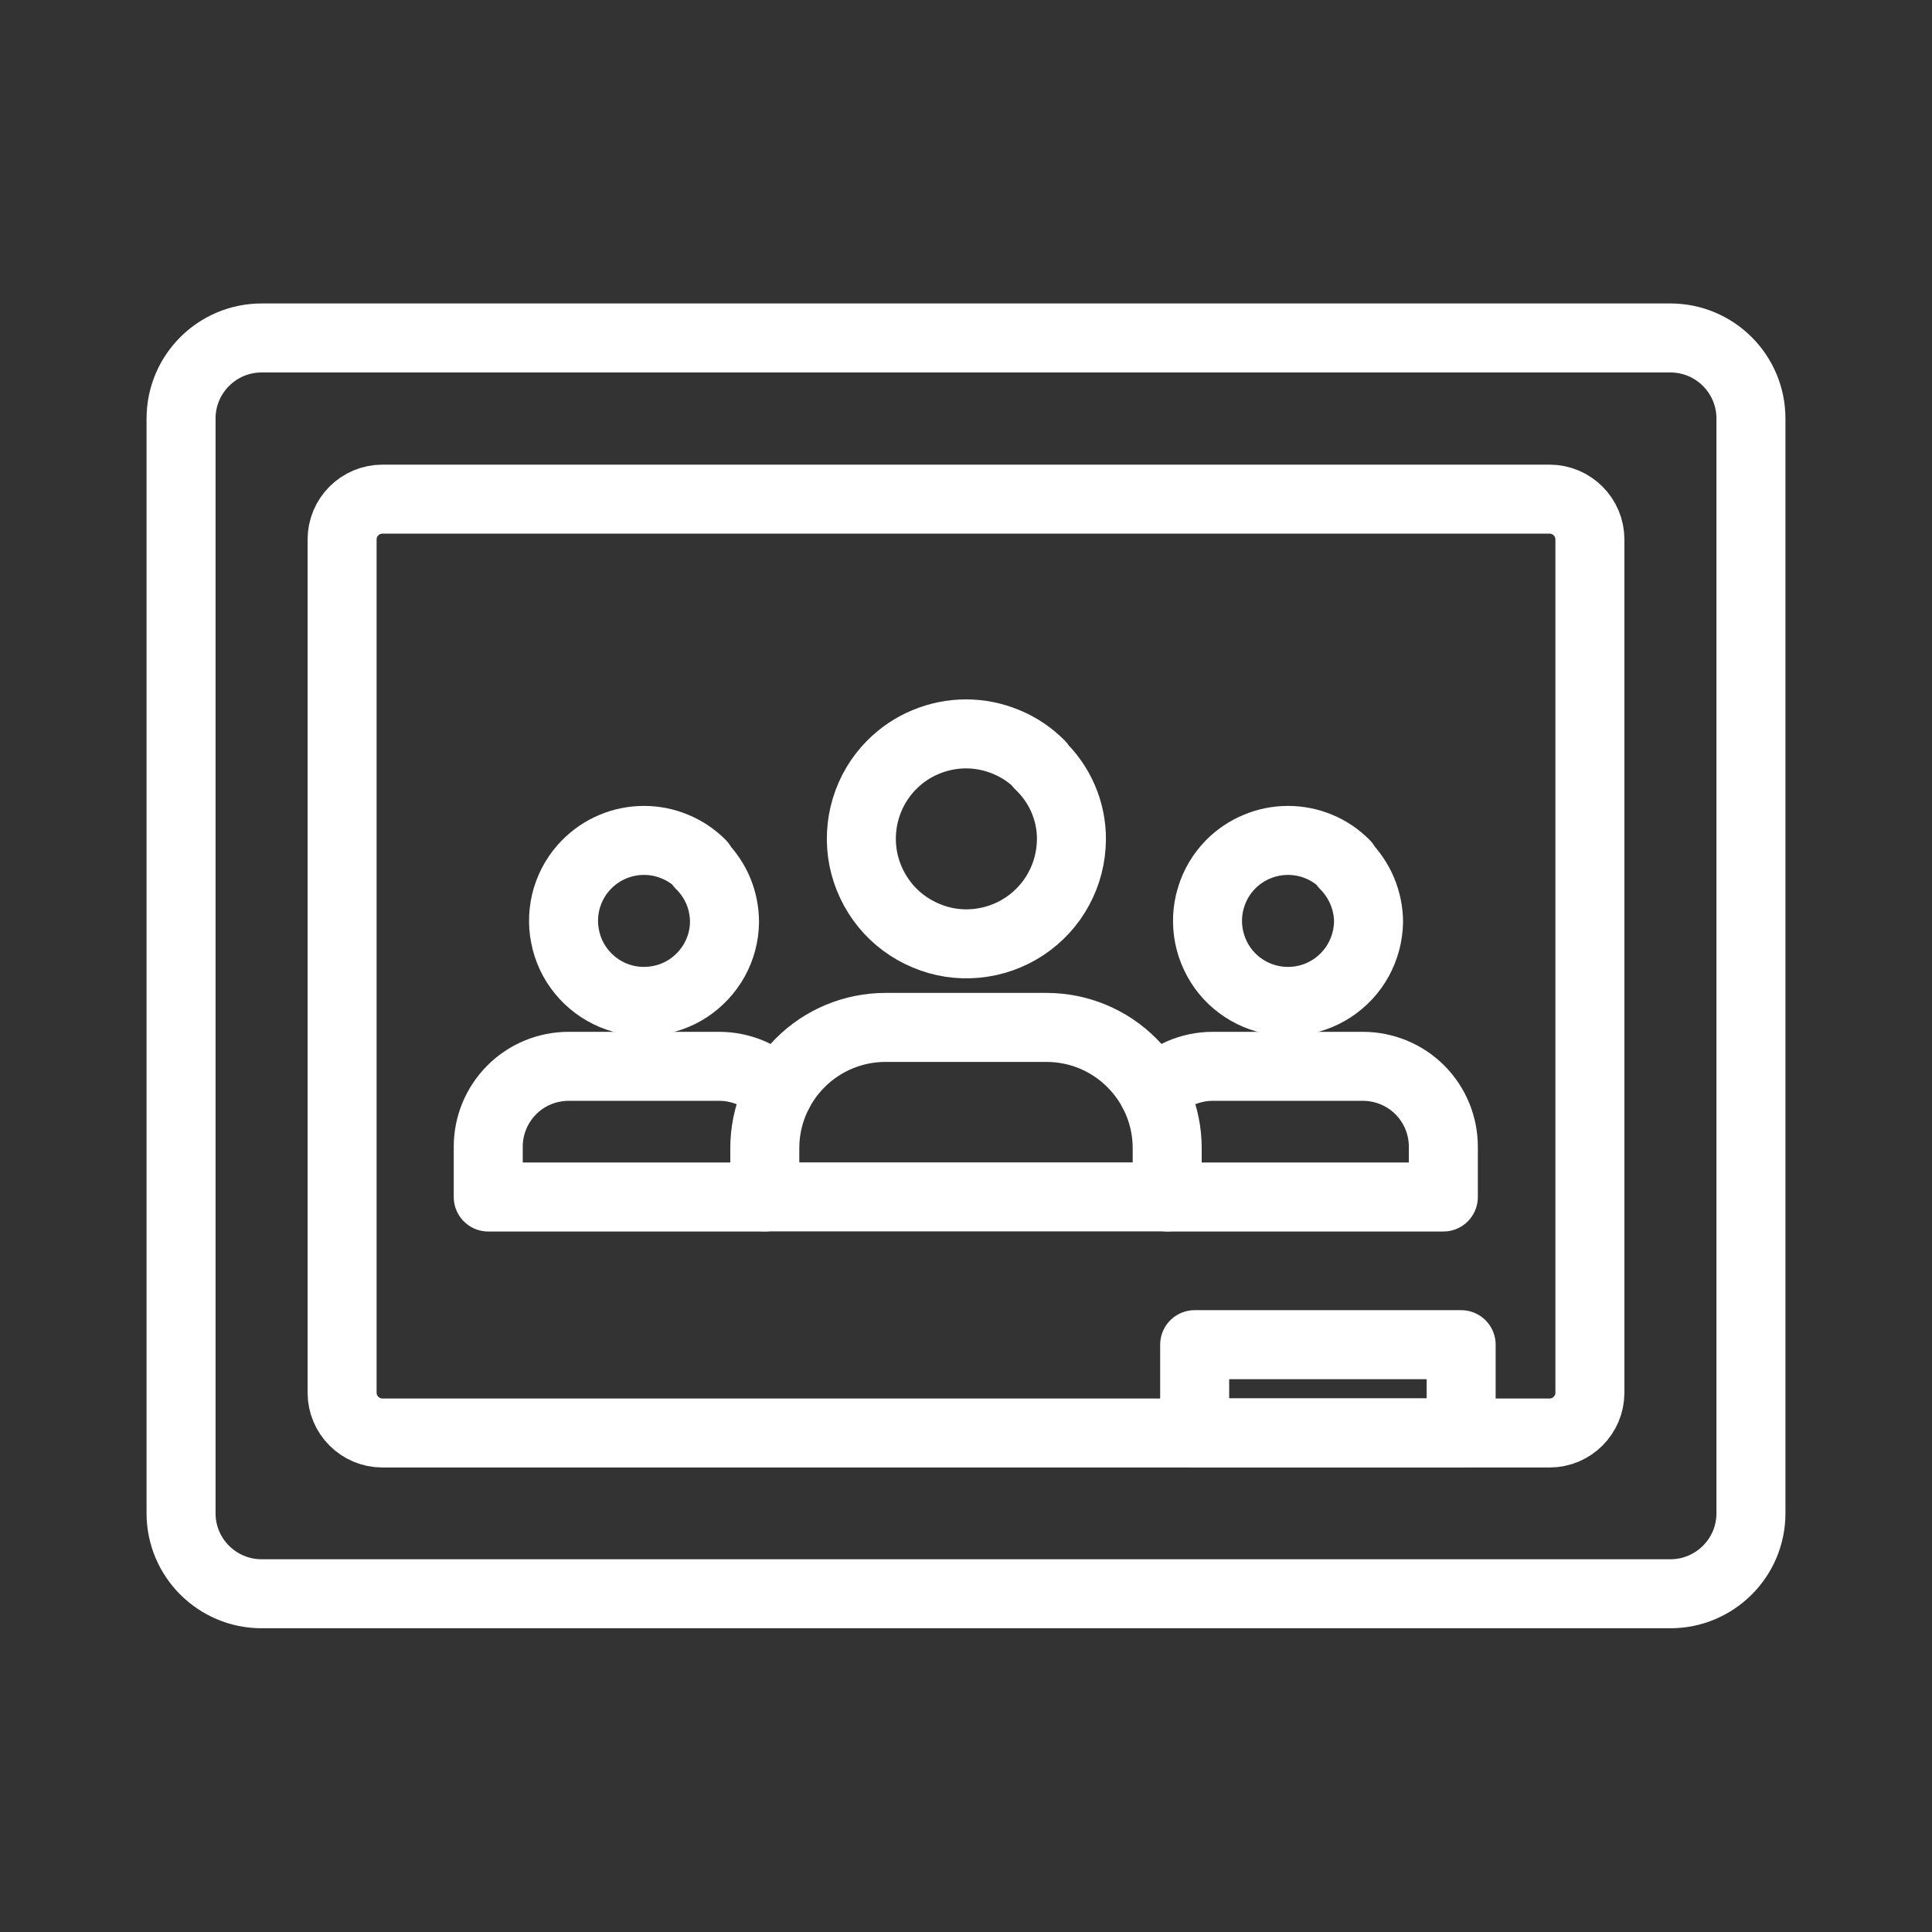 <svg width="14" height="14" viewBox="0 0 14 14" fill="none" xmlns="http://www.w3.org/2000/svg">
<rect x="0" y="0" width="14" height="14" fill="#333333" stroke="none"/>
<path d="M12.104 2.449H1.896C1.574 2.449 1.312 2.71 1.312 3.033V10.966C1.312 11.288 1.574 11.549 1.896 11.549H12.104C12.426 11.549 12.688 11.288 12.688 10.966V3.033C12.688 2.71 12.426 2.449 12.104 2.449Z" stroke="white" stroke-width="0.5" stroke-linecap="round" stroke-linejoin="round"/>
<path d="M11.229 3.617H2.771C2.61 3.617 2.479 3.748 2.479 3.909V10.092C2.479 10.253 2.61 10.384 2.771 10.384H11.229C11.39 10.384 11.521 10.253 11.521 10.092V3.909C11.521 3.748 11.39 3.617 11.229 3.617Z" stroke="white" stroke-width="0.5" stroke-linecap="round" stroke-linejoin="round"/>
<path d="M10.588 9.744H8.657V10.383H10.588V9.744Z" stroke="white" stroke-width="0.5" stroke-linecap="round" stroke-linejoin="round"/>
<path d="M7.537 5.541C7.466 5.47 7.383 5.414 7.29 5.376C7.198 5.338 7.1 5.318 7 5.318C6.9 5.318 6.802 5.338 6.71 5.376C6.617 5.414 6.534 5.47 6.463 5.541C6.375 5.629 6.31 5.738 6.274 5.858C6.238 5.977 6.232 6.104 6.256 6.226C6.281 6.349 6.335 6.463 6.414 6.56C6.493 6.657 6.595 6.732 6.71 6.78C6.825 6.829 6.95 6.848 7.075 6.836C7.199 6.824 7.319 6.782 7.423 6.713C7.527 6.644 7.613 6.551 7.672 6.441C7.732 6.331 7.763 6.208 7.764 6.083C7.765 5.982 7.744 5.881 7.704 5.788C7.664 5.695 7.605 5.611 7.531 5.541H7.537Z" stroke="white" stroke-width="0.5" stroke-linecap="round" stroke-linejoin="round"/>
<path d="M6.417 7.445H7.583C7.815 7.445 8.038 7.537 8.202 7.702C8.366 7.866 8.458 8.088 8.458 8.32V8.673H5.542V8.32C5.542 8.088 5.634 7.866 5.798 7.702C5.962 7.537 6.185 7.445 6.417 7.445Z" stroke="white" stroke-width="0.5" stroke-linecap="round" stroke-linejoin="round"/>
<path d="M5.081 6.262C5.027 6.208 4.962 6.164 4.891 6.135C4.82 6.105 4.744 6.09 4.667 6.09C4.59 6.09 4.513 6.105 4.442 6.135C4.371 6.164 4.307 6.208 4.253 6.262C4.185 6.33 4.136 6.413 4.108 6.505C4.081 6.596 4.076 6.693 4.095 6.786C4.113 6.88 4.154 6.968 4.215 7.042C4.275 7.116 4.353 7.174 4.44 7.211C4.528 7.248 4.624 7.263 4.719 7.254C4.814 7.246 4.906 7.214 4.986 7.162C5.066 7.109 5.131 7.039 5.178 6.955C5.224 6.871 5.249 6.778 5.25 6.682C5.25 6.605 5.235 6.528 5.205 6.456C5.175 6.385 5.131 6.32 5.075 6.265L5.081 6.262Z" stroke="white" stroke-width="0.5" stroke-linecap="round" stroke-linejoin="round"/>
<path d="M5.641 7.916C5.586 7.857 5.52 7.809 5.446 7.776C5.372 7.744 5.293 7.727 5.212 7.727H4.121C3.966 7.727 3.818 7.788 3.709 7.897C3.599 8.007 3.538 8.155 3.538 8.31V8.674H5.542" stroke="white" stroke-width="0.5" stroke-linecap="round" stroke-linejoin="round"/>
<path d="M9.747 6.262C9.693 6.208 9.629 6.164 9.558 6.135C9.487 6.105 9.41 6.09 9.333 6.09C9.256 6.09 9.18 6.105 9.109 6.135C9.038 6.164 8.973 6.208 8.919 6.262C8.852 6.33 8.802 6.413 8.775 6.505C8.747 6.596 8.743 6.693 8.761 6.786C8.78 6.88 8.821 6.968 8.881 7.042C8.941 7.116 9.019 7.174 9.107 7.211C9.195 7.248 9.291 7.263 9.386 7.254C9.481 7.246 9.572 7.214 9.652 7.162C9.732 7.109 9.798 7.039 9.844 6.955C9.89 6.871 9.915 6.778 9.917 6.682C9.917 6.605 9.901 6.528 9.871 6.456C9.841 6.385 9.797 6.32 9.742 6.265L9.747 6.262Z" stroke="white" stroke-width="0.5" stroke-linecap="round" stroke-linejoin="round"/>
<path d="M8.458 8.674H10.459V8.31C10.459 8.155 10.398 8.007 10.288 7.897C10.179 7.788 10.03 7.727 9.876 7.727H8.788C8.707 7.727 8.627 7.744 8.554 7.776C8.48 7.809 8.414 7.857 8.359 7.916" stroke="white" stroke-width="0.5" stroke-linecap="round" stroke-linejoin="round"/>
</svg>
